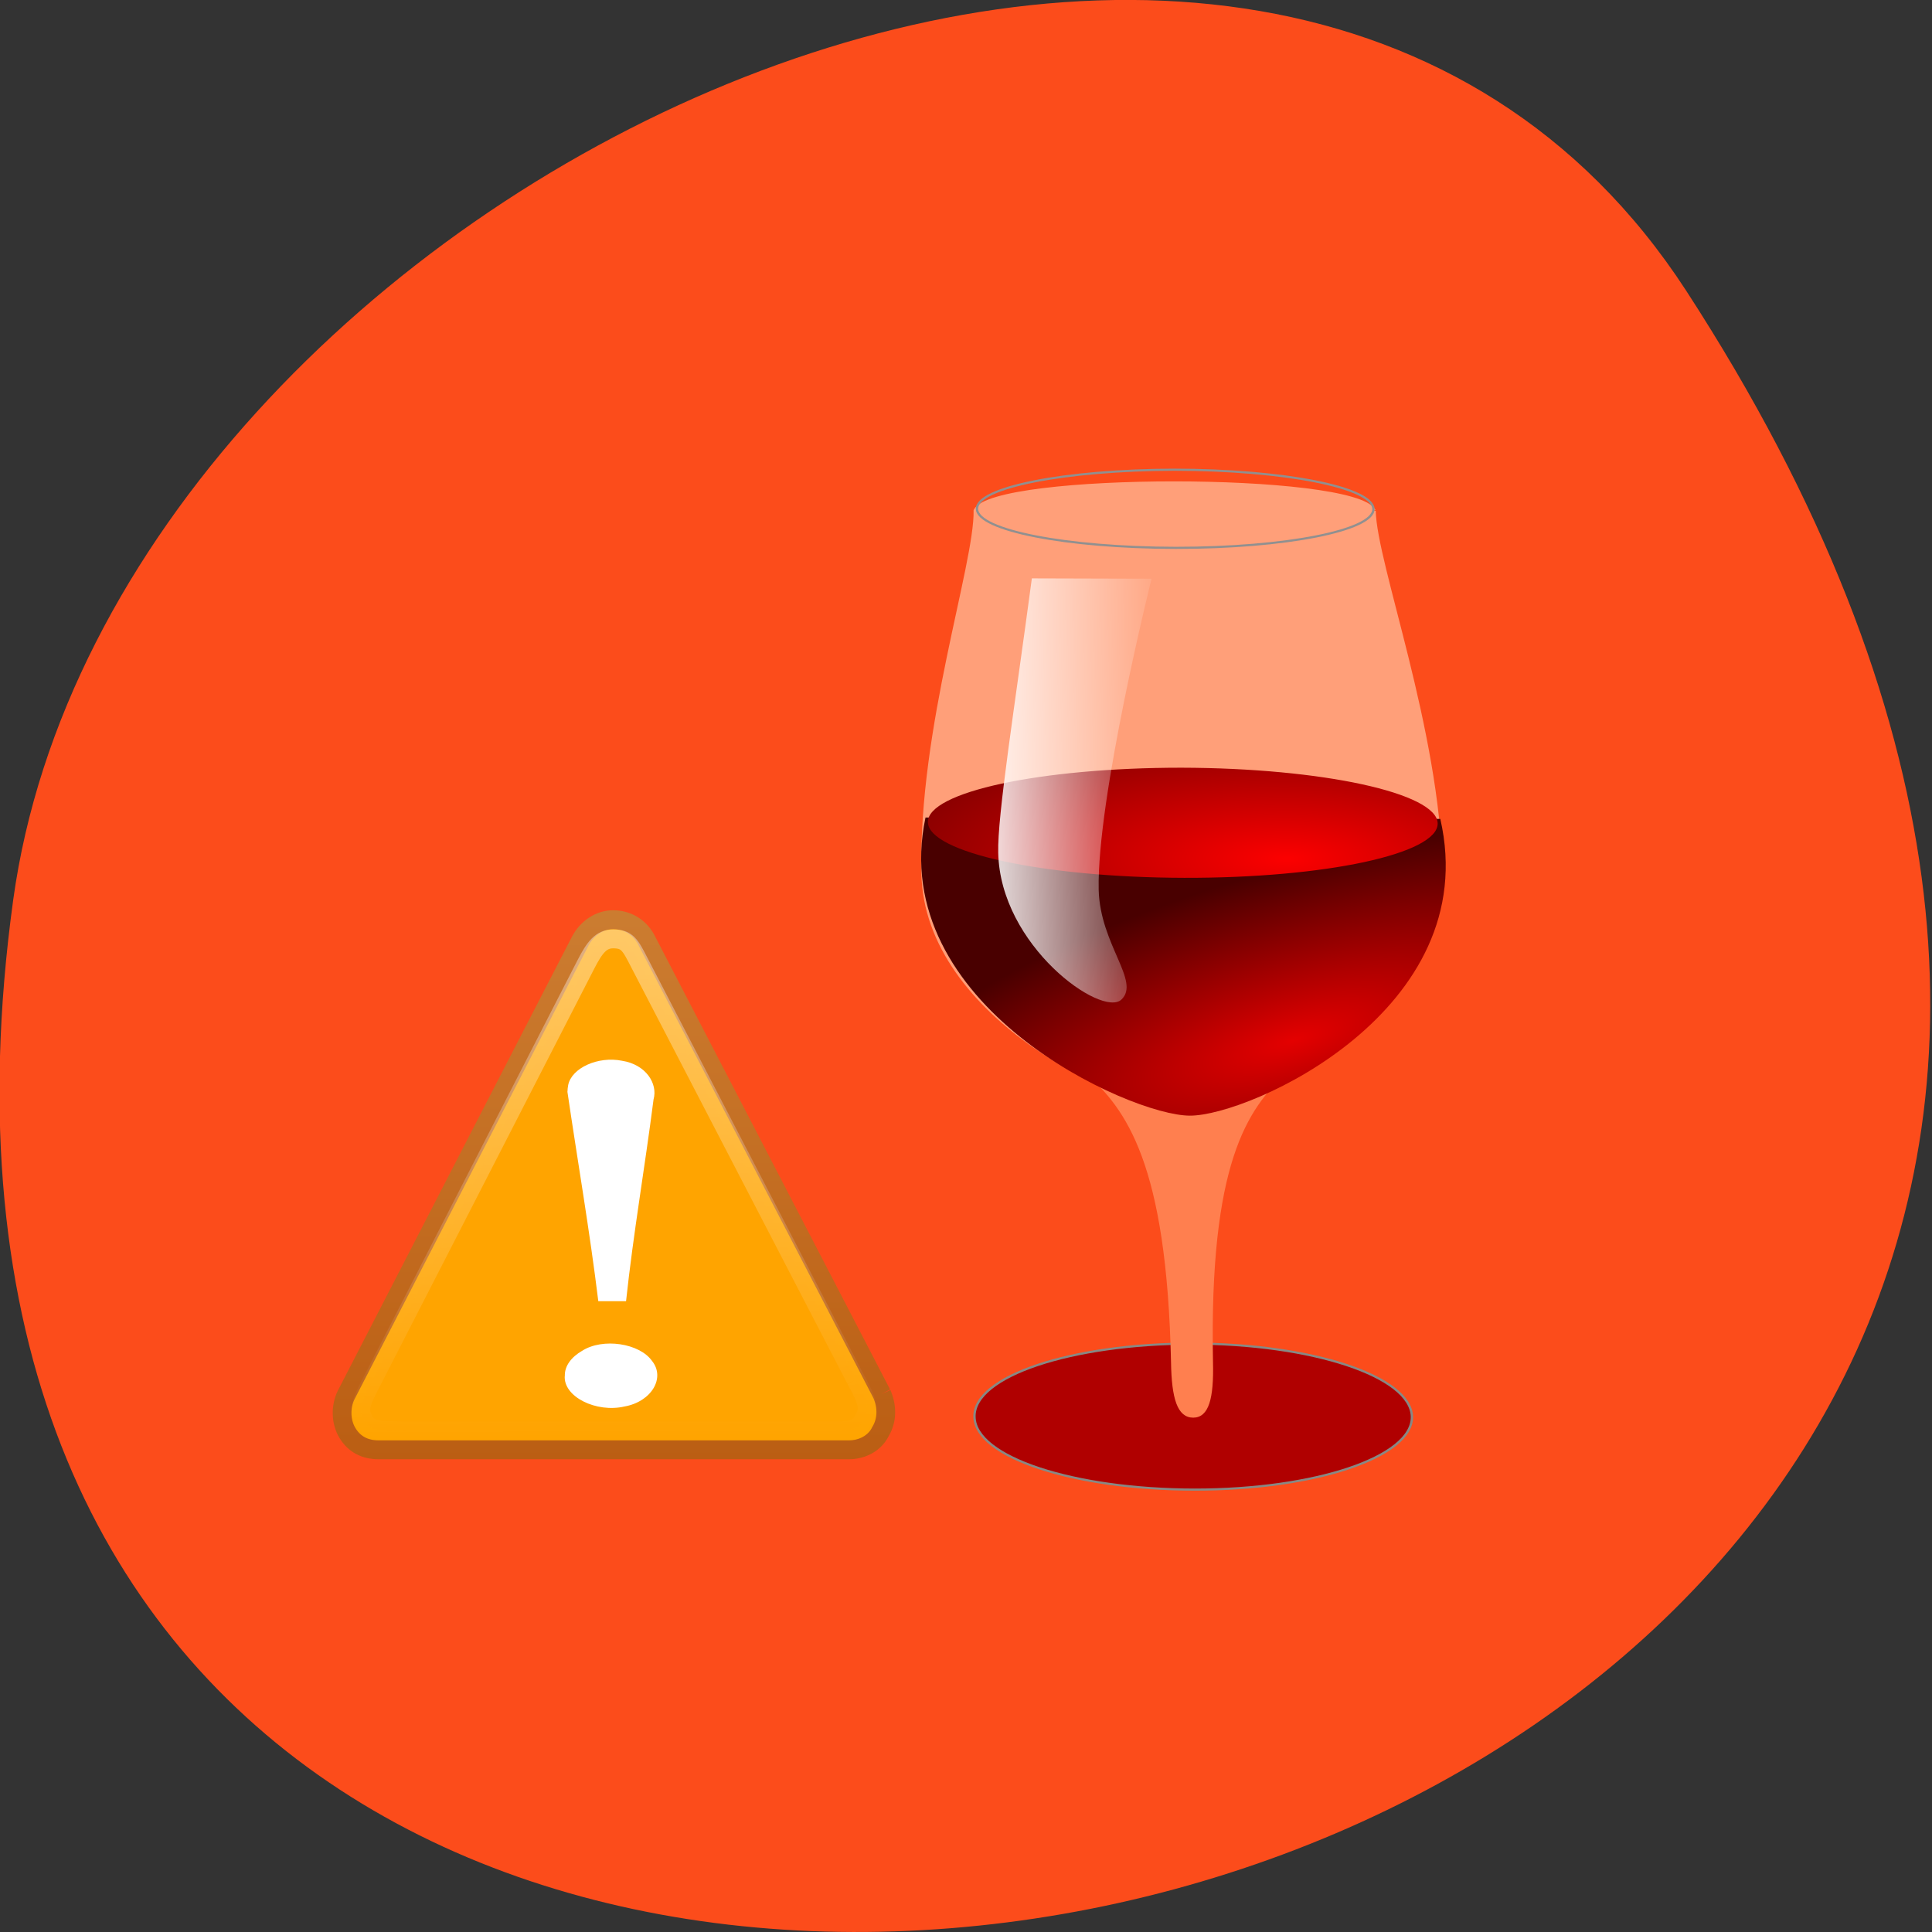 <svg xmlns="http://www.w3.org/2000/svg" xmlns:xlink="http://www.w3.org/1999/xlink" viewBox="0 0 22 22"><rect x="0" y="0" width="22" height="22" fill="#333333" stroke="none"/><defs><g id="9" clip-path="url(#8)"><path d="m 20.867 19.723 l -4.216 -8.04 c -0.181 -0.351 -0.241 -0.464 -0.515 -0.464 c -0.234 0 -0.361 0.166 -0.529 0.49 l -4.169 8.04 c -0.241 0.451 -0.268 0.563 -0.154 0.769 c 0.12 0.199 0.268 0.186 0.823 0.199 h 8.191 c 0.515 0.007 0.629 -0.033 0.729 -0.232 c 0.114 -0.199 0.067 -0.358 -0.161 -0.762" transform="matrix(0.584 0 0 0.59 -2.442 4.072)" fill="#ffa400" stroke="url(#7)" stroke-width="0.365"/></g><clipPath id="8"><path d="M 0,0 H22 V22 H0 z"/></clipPath><filter id="5" filterUnits="objectBoundingBox" x="0" y="0" width="22" height="22"><feColorMatrix type="matrix" in="SourceGraphic" values="0 0 0 0 1 0 0 0 0 1 0 0 0 0 1 0 0 0 1 0"/></filter><linearGradient id="7" gradientUnits="userSpaceOnUse" x1="29.13" y1="19.788" x2="29.29" y2="57.57" gradientTransform="matrix(0.244 0 -0.001 0.258 9.08 6)" xlink:href="#3"/><linearGradient id="4" gradientUnits="userSpaceOnUse" y1="47" x2="0" y2="-3" gradientTransform="matrix(0.236 0 0 0.238 10.5 10.484)"><stop stop-color="#ba5d12"/><stop offset="1" stop-color="#cd7f33"/></linearGradient><linearGradient id="3" gradientUnits="userSpaceOnUse" x1="17.605" x2="23" gradientTransform="matrix(0.455 0.001 0.01 0.417 2.761 1.149)"><stop stop-color="#fff"/><stop offset="1" stop-color="#fff" stop-opacity="0"/></linearGradient><mask id="6"><g filter="url(#5)"><path fill-opacity="0.4" d="M 0,0 H22 V22 H0 z"/></g></mask><radialGradient id="0" gradientUnits="userSpaceOnUse" cx="37.38" cy="33.19" r="14.625" gradientTransform="matrix(0.185 0 0.001 0.043 6.254 9.01)"><stop stop-color="#000" stop-opacity="0.071"/><stop offset="1" stop-color="#000" stop-opacity="0"/></radialGradient><radialGradient id="1" gradientUnits="userSpaceOnUse" cx="26.625" cy="26.577" r="12.5" gradientTransform="matrix(0.428 -0.131 0.056 0.144 1.842 11.507)"><stop stop-color="#e40000"/><stop offset="1" stop-color="#490000"/></radialGradient><radialGradient id="2" gradientUnits="userSpaceOnUse" cx="25.02" cy="13.192" r="9.751" gradientTransform="matrix(0.587 0.001 0.004 0.19 -0.087 7.248)"><stop stop-color="#fc0000"/><stop offset="1" stop-color="#690000"/></radialGradient></defs><path d="m 19.2 3.309 c 12.582 19.371 -21.785 26.863 -19.05 6.941 c 1.117 -8.129 14.234 -14.348 19.05 -6.941" fill="#fc4c1b"/><path d="m 15.898 10.441 c 0 0.34 -1.203 0.617 -2.688 0.613 c -1.488 -0.004 -2.703 -0.281 -2.719 -0.625 c -0.012 -0.223 0.496 -0.43 1.336 -0.539 c 0.836 -0.113 1.871 -0.109 2.711 0.004 c 0.844 0.113 1.363 0.324 1.359 0.547" fill="url(#0)"/><g transform="matrix(0.053 0 0.001 0.049 10.375 5.326)"><path d="m 99.14 9.998 c -4.299 -8.435 -81.18 -8.414 -85.4 -0.038 c -0.05 12.628 -12.83 50.54 -12.817 84.24 c -0.06 33.701 42.664 54.754 55.51 54.724 c 12.775 0.049 55.52 -21.04 55.51 -54.745 c -0.013 -33.701 -12.787 -71.56 -12.81 -84.18" fill="#ff9f79" fill-rule="evenodd" stroke="#ff9f79"/><g stroke-width="0.5"><g stroke-linejoin="round" stroke-linecap="round" stroke-miterlimit="0"><path d="m 99.15 9.603 c -0.033 4.972 -19.06 9.04 -42.634 9.02 c -23.496 -0.024 -42.574 -4.084 -42.541 -9.06 c -0.04 -4.972 19.06 -9.04 42.562 -9.1 c 23.496 0.024 42.574 4.084 42.613 9.135" fill="none" stroke="#909090"/><path d="m 103.44 220.56 c -0.052 9.313 -21.07 16.939 -46.989 16.92 c -25.993 -0.019 -47.05 -7.546 -46.998 -16.939 c -0.019 -9.392 20.996 -16.939 46.99 -16.999 c 25.92 0.019 46.977 7.626 46.997 17.02" fill="#b00000" stroke="#878985"/></g><path d="m 35.03 140.53 c 8.558 8.425 17.1 21.03 17.14 67.36 c -0.034 8.445 1.125 12.625 4.282 12.618 c 3.084 -0.007 4.275 -4.193 4.236 -12.638 c 0.037 -46.33 8.53 -58.898 17.08 -67.36" fill="#ff7f4f" fill-rule="evenodd" stroke="#ff7f4f"/></g></g><path d="m 10.539 9.309 c -0.453 2.137 2.324 3.395 3.01 3.395 c 0.68 0.004 3.352 -1.195 2.852 -3.379" fill="url(#1)" fill-rule="evenodd"/><path d="m 16.371 9.375 c 0.008 0.348 -1.285 0.625 -2.887 0.621 c -1.605 -0.004 -2.91 -0.289 -2.918 -0.633 c -0.008 -0.344 1.285 -0.621 2.887 -0.621 c 1.605 0.004 2.91 0.289 2.918 0.633" fill="url(#2)"/><path d="m 11.75 6.586 l 1.363 0.004 c 0 0 -0.625 2.5 -0.602 3.543 c 0.016 0.625 0.48 1.043 0.258 1.25 c -0.223 0.207 -1.379 -0.609 -1.402 -1.672 c -0.012 -0.414 0.188 -1.664 0.383 -3.125" fill="url(#3)" fill-rule="evenodd"/><path d="m 21.375 20 l -4.597 -8.773 c -0.134 -0.245 -0.375 -0.378 -0.642 -0.378 c -0.261 0 -0.502 0.159 -0.636 0.404 l -4.571 8.773 c -0.107 0.219 -0.107 0.51 0.027 0.729 c 0.134 0.219 0.341 0.325 0.609 0.325 h 9.168 c 0.268 0 0.509 -0.133 0.616 -0.351 c 0.134 -0.219 0.134 -0.484 0.027 -0.729" transform="matrix(0.584 0 0 0.59 -2.442 4.072)" fill="#ffa400" stroke="url(#4)" stroke-width="0.365"/><use xlink:href="#9" mask="url(#6)"/><path d="m 6.461 12.43 c 0.117 0.797 0.254 1.586 0.352 2.387 c 0.102 0 0.219 0 0.316 0 c 0.082 -0.766 0.215 -1.531 0.313 -2.297 c 0.051 -0.18 -0.086 -0.398 -0.359 -0.441 c -0.273 -0.055 -0.574 0.082 -0.613 0.277 c -0.004 0.023 -0.008 0.051 -0.008 0.074 m -0.031 3.238 c -0.016 0.238 0.359 0.422 0.68 0.348 c 0.309 -0.055 0.469 -0.328 0.313 -0.52 c -0.141 -0.199 -0.559 -0.266 -0.797 -0.113 c -0.121 0.07 -0.199 0.172 -0.195 0.285" fill="#fff"/></svg>